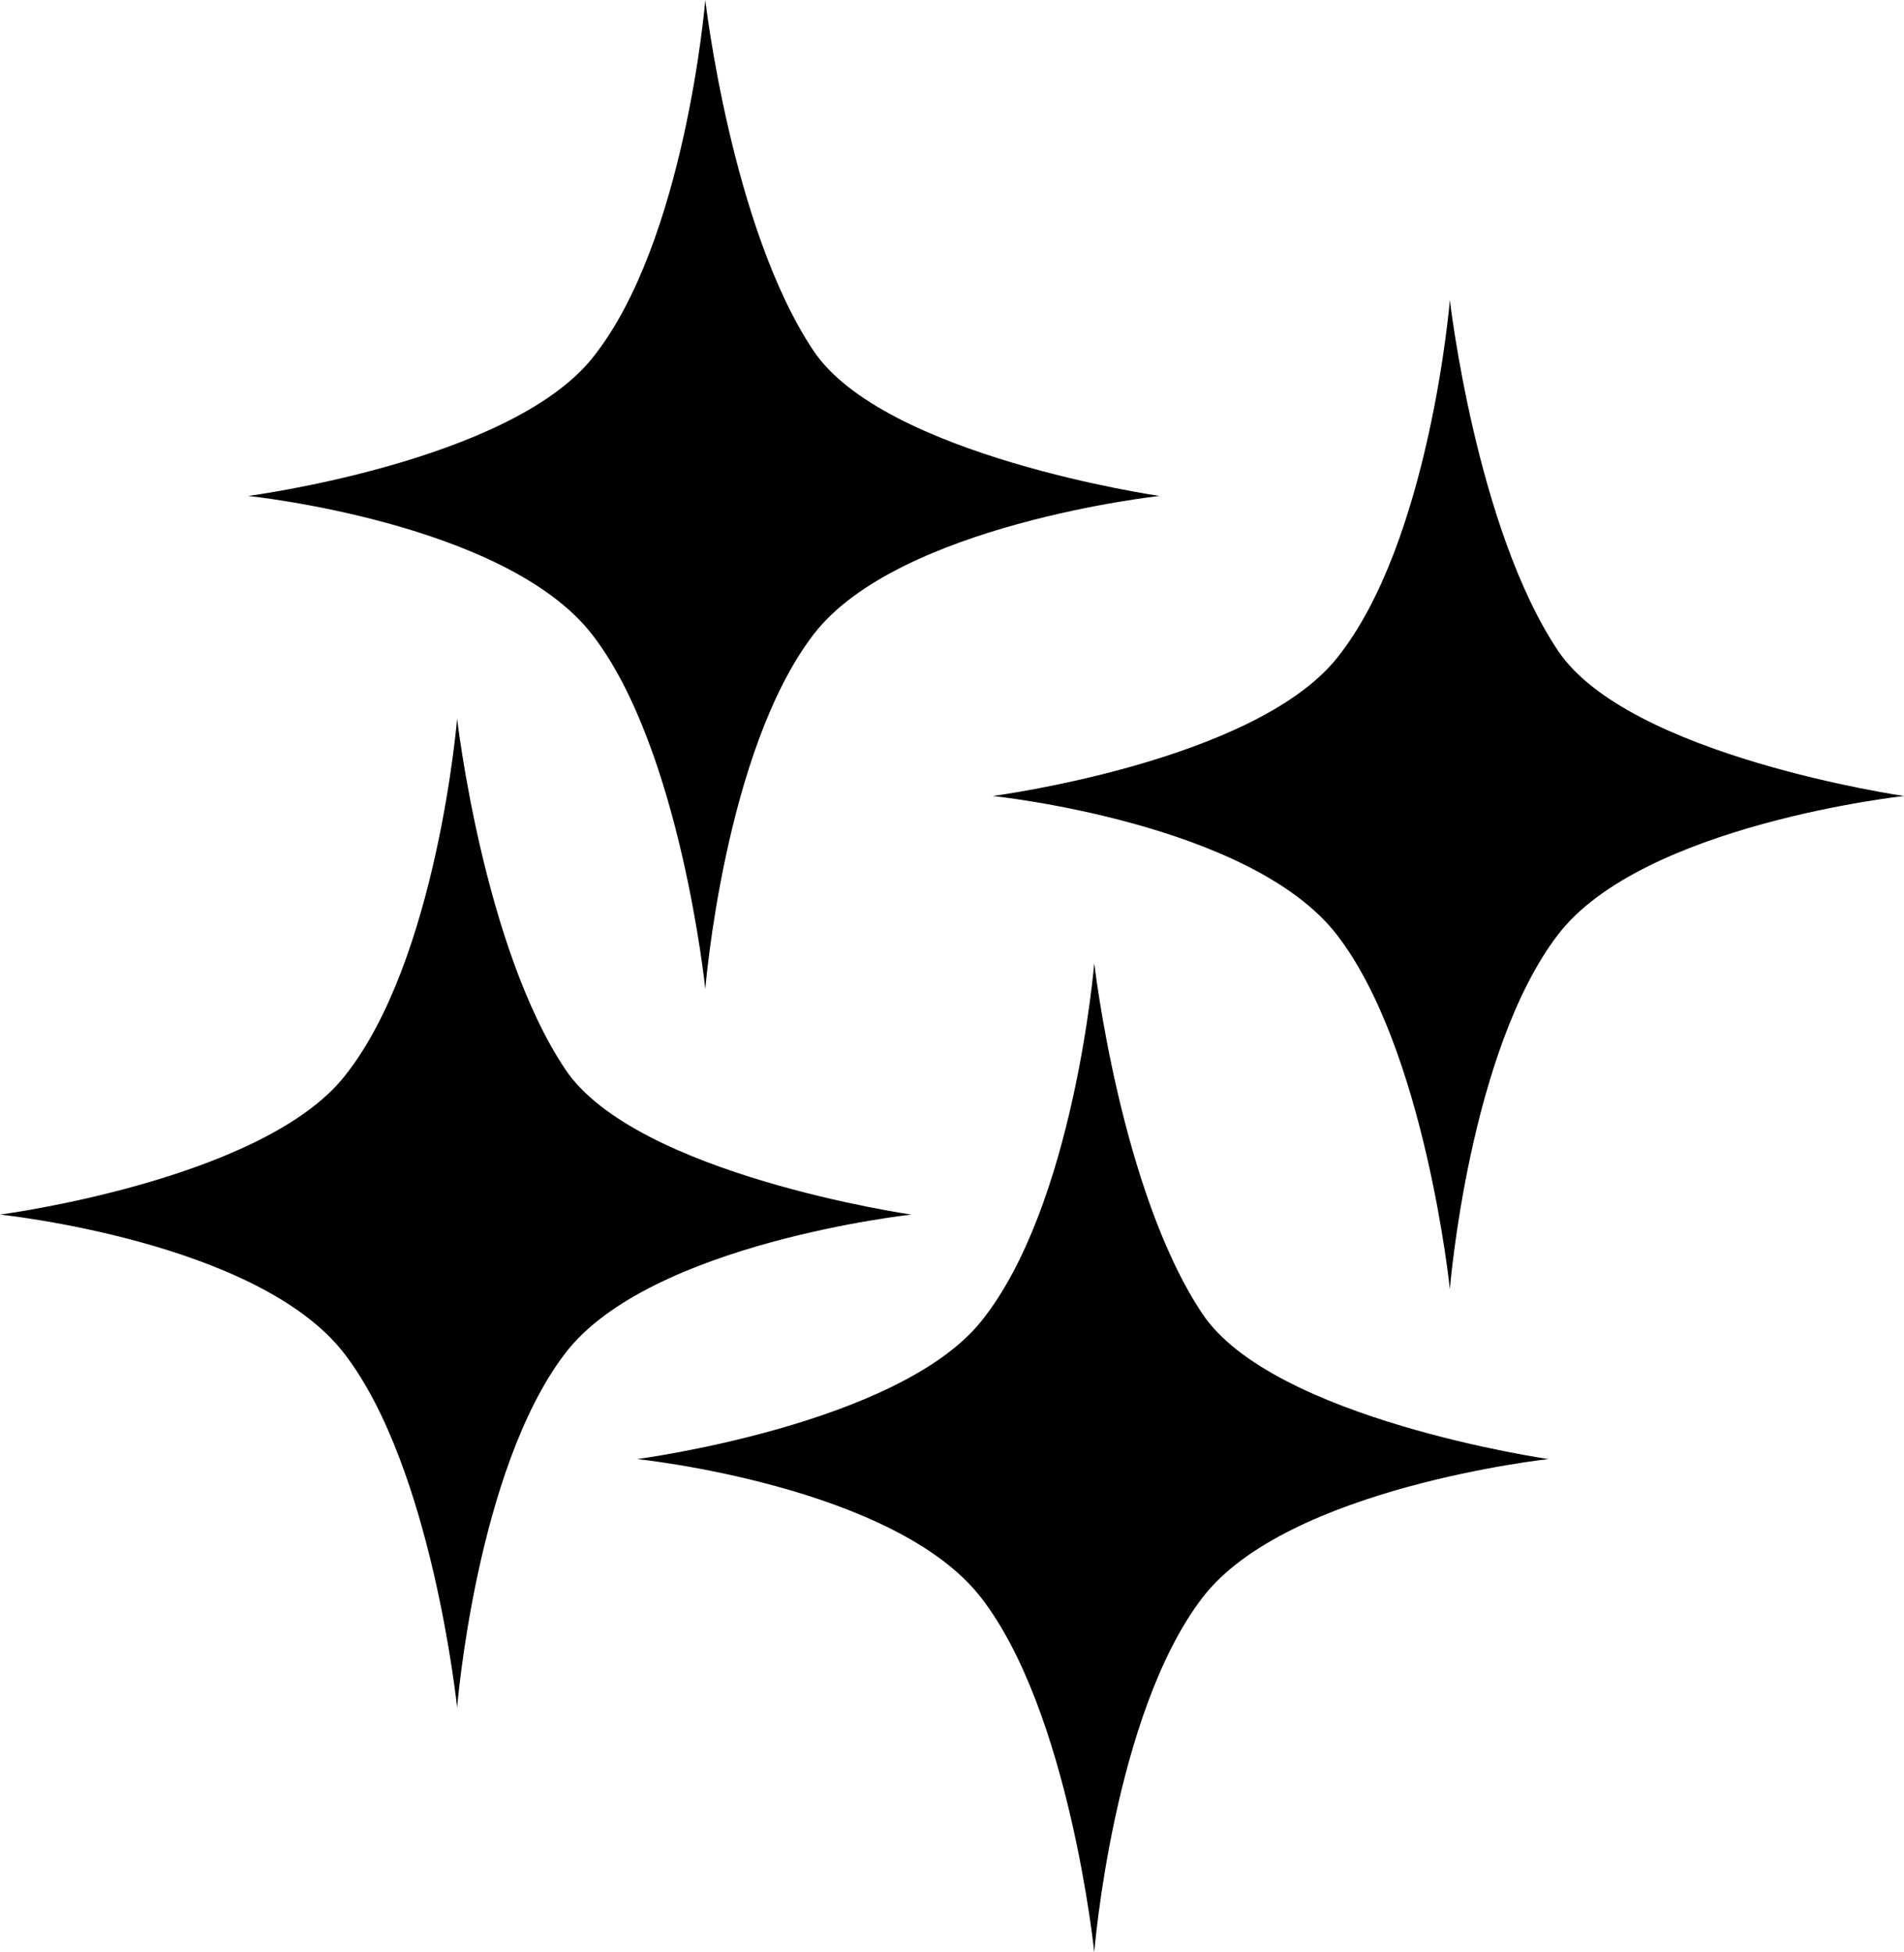<svg width="514" height="527" viewBox="0 0 514 527" fill="none" xmlns="http://www.w3.org/2000/svg">
<path d="M324.579 354.643C302.473 321.529 295.402 260 295.402 260C295.402 260 290.018 325.447 264.886 356.695C242.4 384.651 172 393.885 172 393.885C172 393.885 241.442 401.044 264.886 431.331C288.709 462.11 295.402 527 295.402 527C295.402 527 300.568 462.728 324.579 431.331C347.332 401.579 418 393.885 418 393.885C418 393.885 343.584 383.112 324.579 354.643Z" fill="black"/>
<path d="M420.579 175.643C398.473 142.529 391.402 81 391.402 81C391.402 81 386.018 146.447 360.886 177.695C338.4 205.651 268 214.885 268 214.885C268 214.885 337.442 222.044 360.886 252.331C384.709 283.11 391.402 348 391.402 348C391.402 348 396.568 283.728 420.579 252.331C443.332 222.579 514 214.885 514 214.885C514 214.885 439.584 204.112 420.579 175.643Z" fill="black"/>
<path d="M152.579 288.643C130.473 255.529 123.402 194 123.402 194C123.402 194 118.018 259.447 92.886 290.695C70.4 318.651 0 327.885 0 327.885C0 327.885 69.442 335.044 92.886 365.331C116.709 396.11 123.402 461 123.402 461C123.402 461 128.568 396.728 152.579 365.331C175.332 335.579 246 327.885 246 327.885C246 327.885 171.584 317.112 152.579 288.643Z" fill="black"/>
<path d="M219.579 94.643C197.473 61.529 190.402 0 190.402 0C190.402 0 185.018 65.447 159.886 96.695C137.4 124.651 67 133.885 67 133.885C67 133.885 136.442 141.044 159.886 171.331C183.709 202.11 190.402 267 190.402 267C190.402 267 195.568 202.728 219.579 171.331C242.332 141.579 313 133.885 313 133.885C313 133.885 238.584 123.112 219.579 94.643Z" fill="black"/>
</svg>
